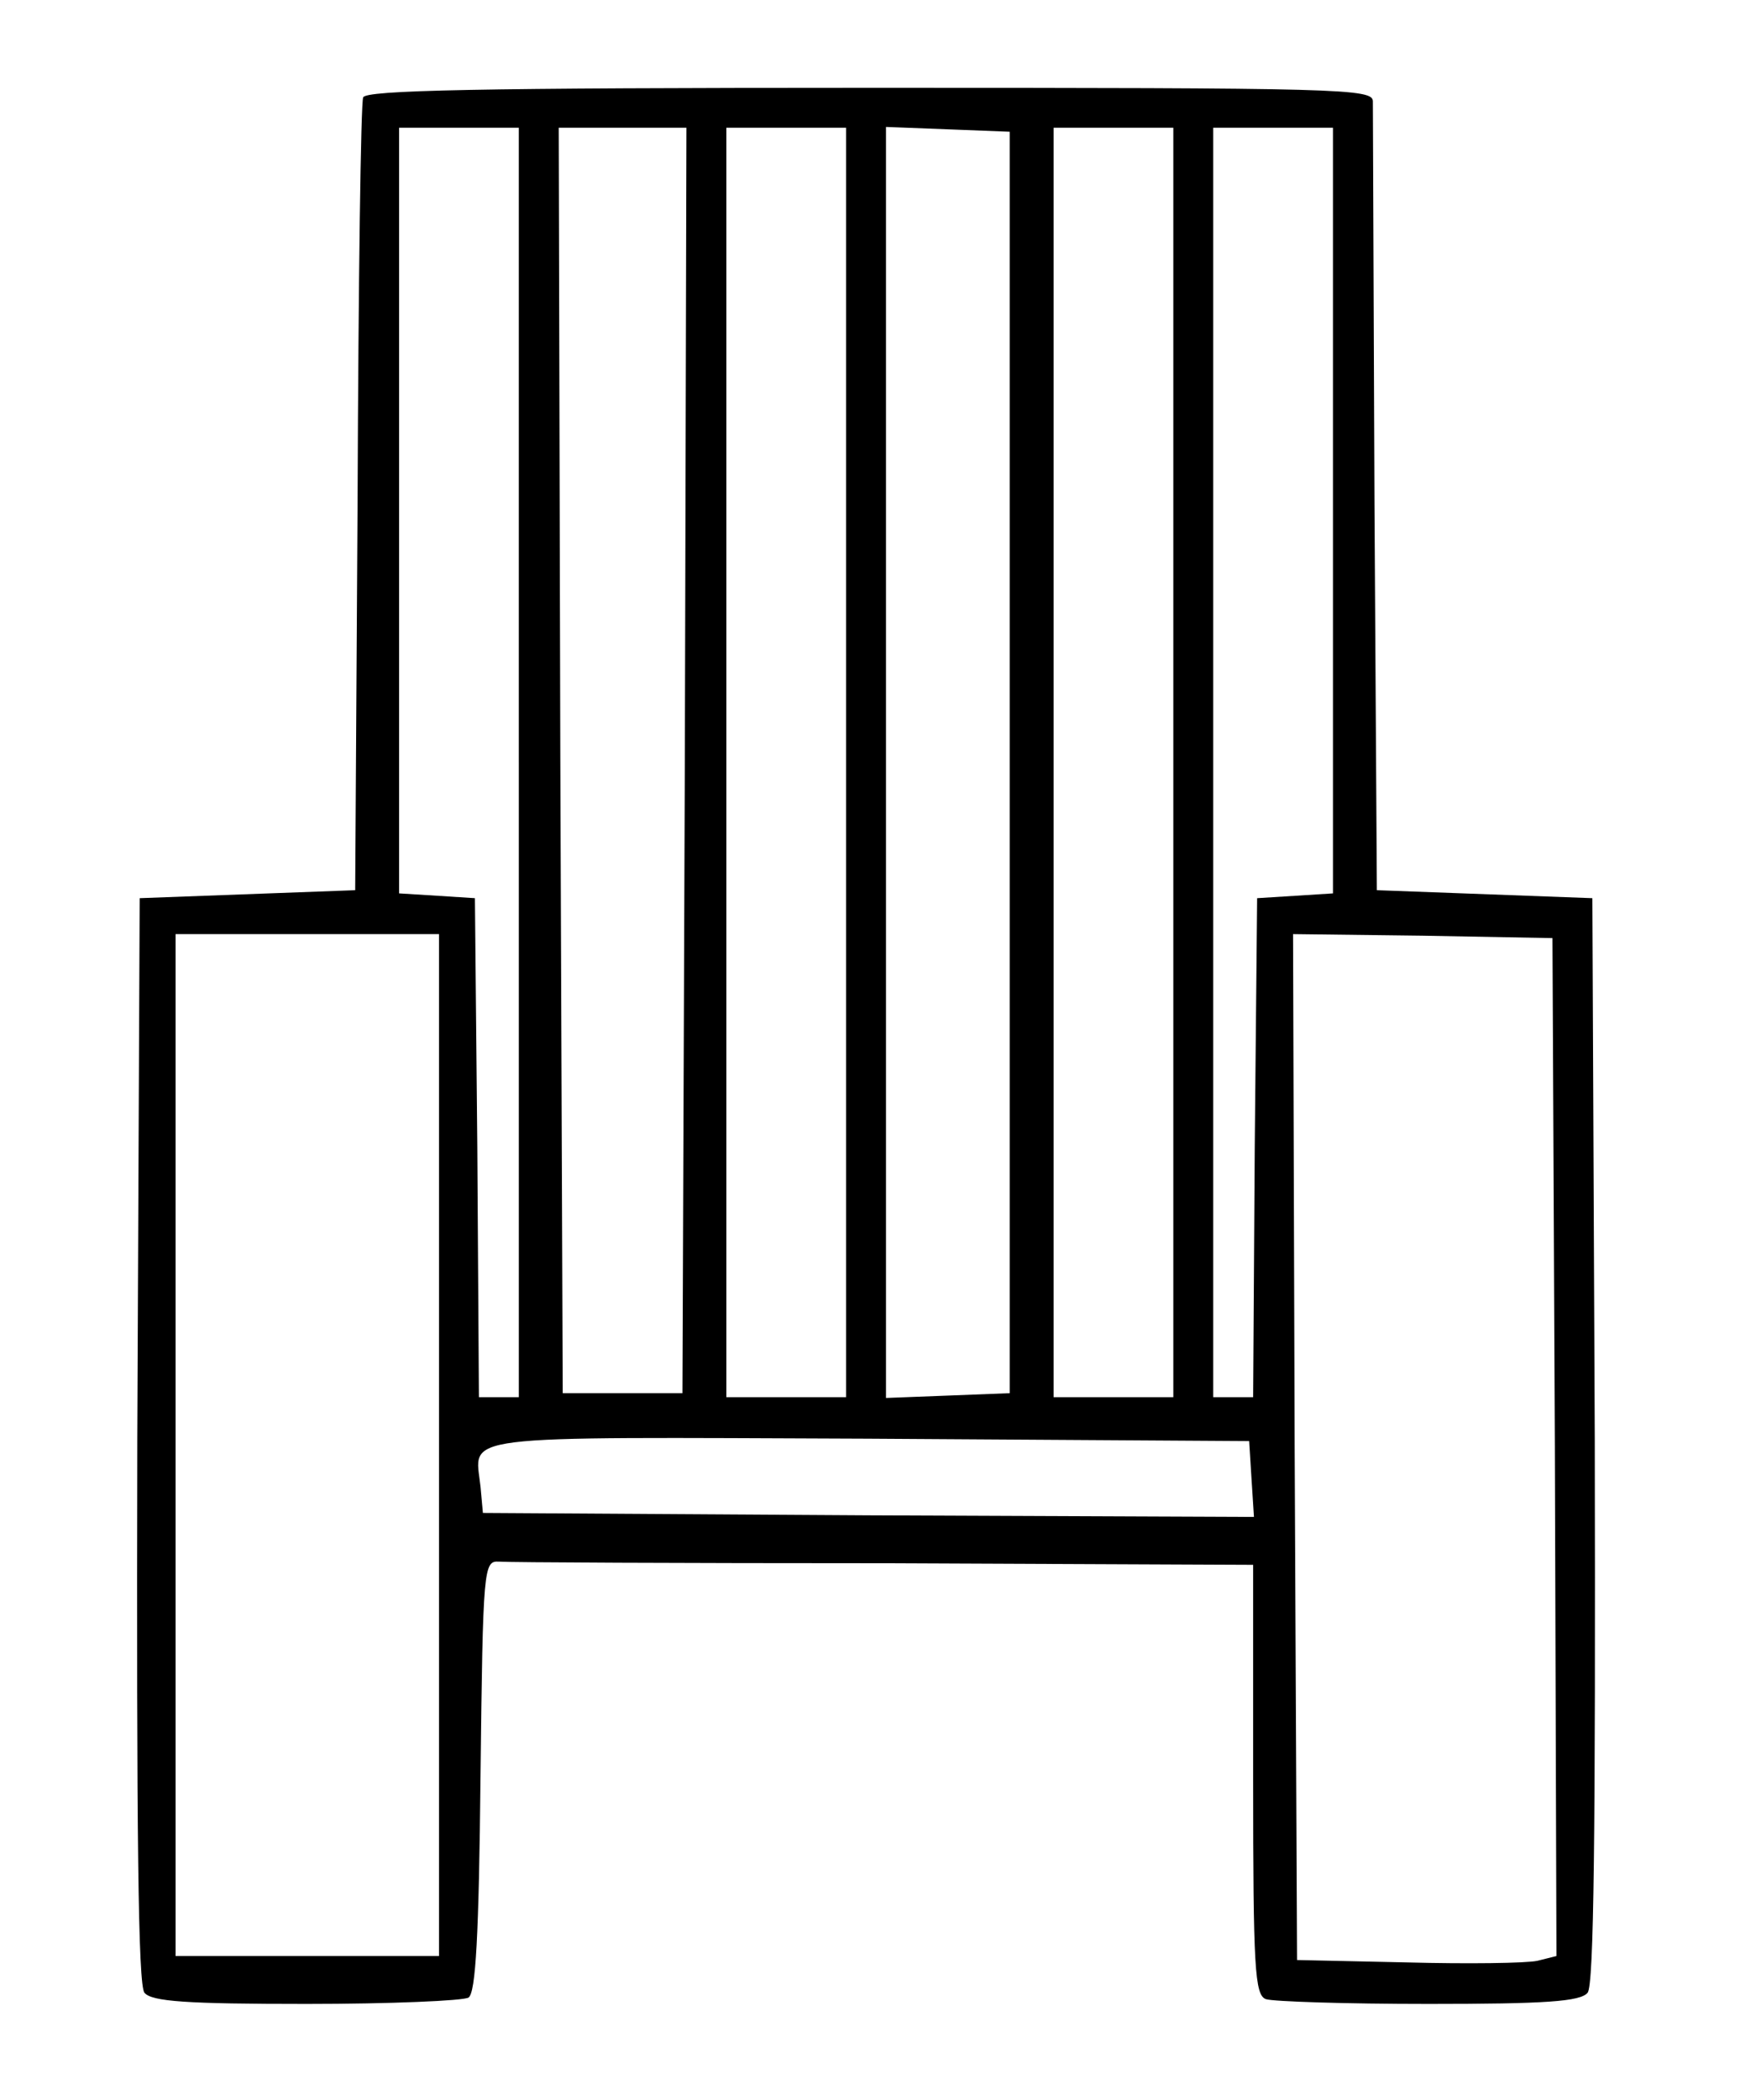 <?xml version="1.0" standalone="no"?>
<!DOCTYPE svg PUBLIC "-//W3C//DTD SVG 20010904//EN"
 "http://www.w3.org/TR/2001/REC-SVG-20010904/DTD/svg10.dtd">
<svg version="1.0" xmlns="http://www.w3.org/2000/svg"
 width="220pt" height="263pt" viewBox="0 0 220 263"
 preserveAspectRatio="xMidYMid meet">
<g transform="translate(0,263) scale(0.1,-0.1)"
fill="#000000" stroke="none">
<path d="M455 2508 c-3 -7 -6 -233 -7 -503 l-3 -490 -135 -5 -135 -5 -3 -679
c-1 -493 1 -683 9 -692 9 -11 53 -14 203 -14 105 0 197 4 203 8 9 6 13 77 15
277 3 263 4 270 23 269 11 -1 228 -2 483 -2 l462 -2 0 -269 c0 -236 2 -270 16
-275 9 -3 100 -6 204 -6 146 0 190 3 199 14 8 9 10 199 9 692 l-3 679 -135 5
-135 5 -3 485 c-1 267 -2 493 -2 503 0 16 -37 17 -630 17 -495 0 -632 -3 -635
-12z m195 -833 l0 -795 -25 0 -25 0 -2 313 -3 312 -47 3 -48 3 0 480 0 479 75
0 75 0 0 -795z m208 3 l-3 -793 -75 0 -75 0 -3 793 -2 792 80 0 80 0 -2 -792z
m202 -3 l0 -795 -75 0 -75 0 0 795 0 795 75 0 75 0 0 -795z m205 0 l0 -790
-77 -3 -78 -3 0 796 0 796 78 -3 77 -3 0 -790z m205 0 l0 -795 -75 0 -75 0 0
795 0 795 75 0 75 0 0 -795z m200 316 l0 -480 -47 -3 -48 -3 -3 -312 -2 -313
-25 0 -25 0 0 795 0 795 75 0 75 0 0 -479z m-1120 -1171 l0 -640 -165 0 -165
0 0 640 0 640 165 0 165 0 0 -640z m1398 -2 l2 -638 -24 -6 c-14 -3 -87 -4
-163 -2 l-138 3 -3 643 -2 642 162 -2 163 -3 3 -637z m-380 -41 l3 -47 -483 2
-483 3 -3 33 c-7 66 -40 62 485 60 l478 -3 3 -48z"/>
</g>
</svg>
